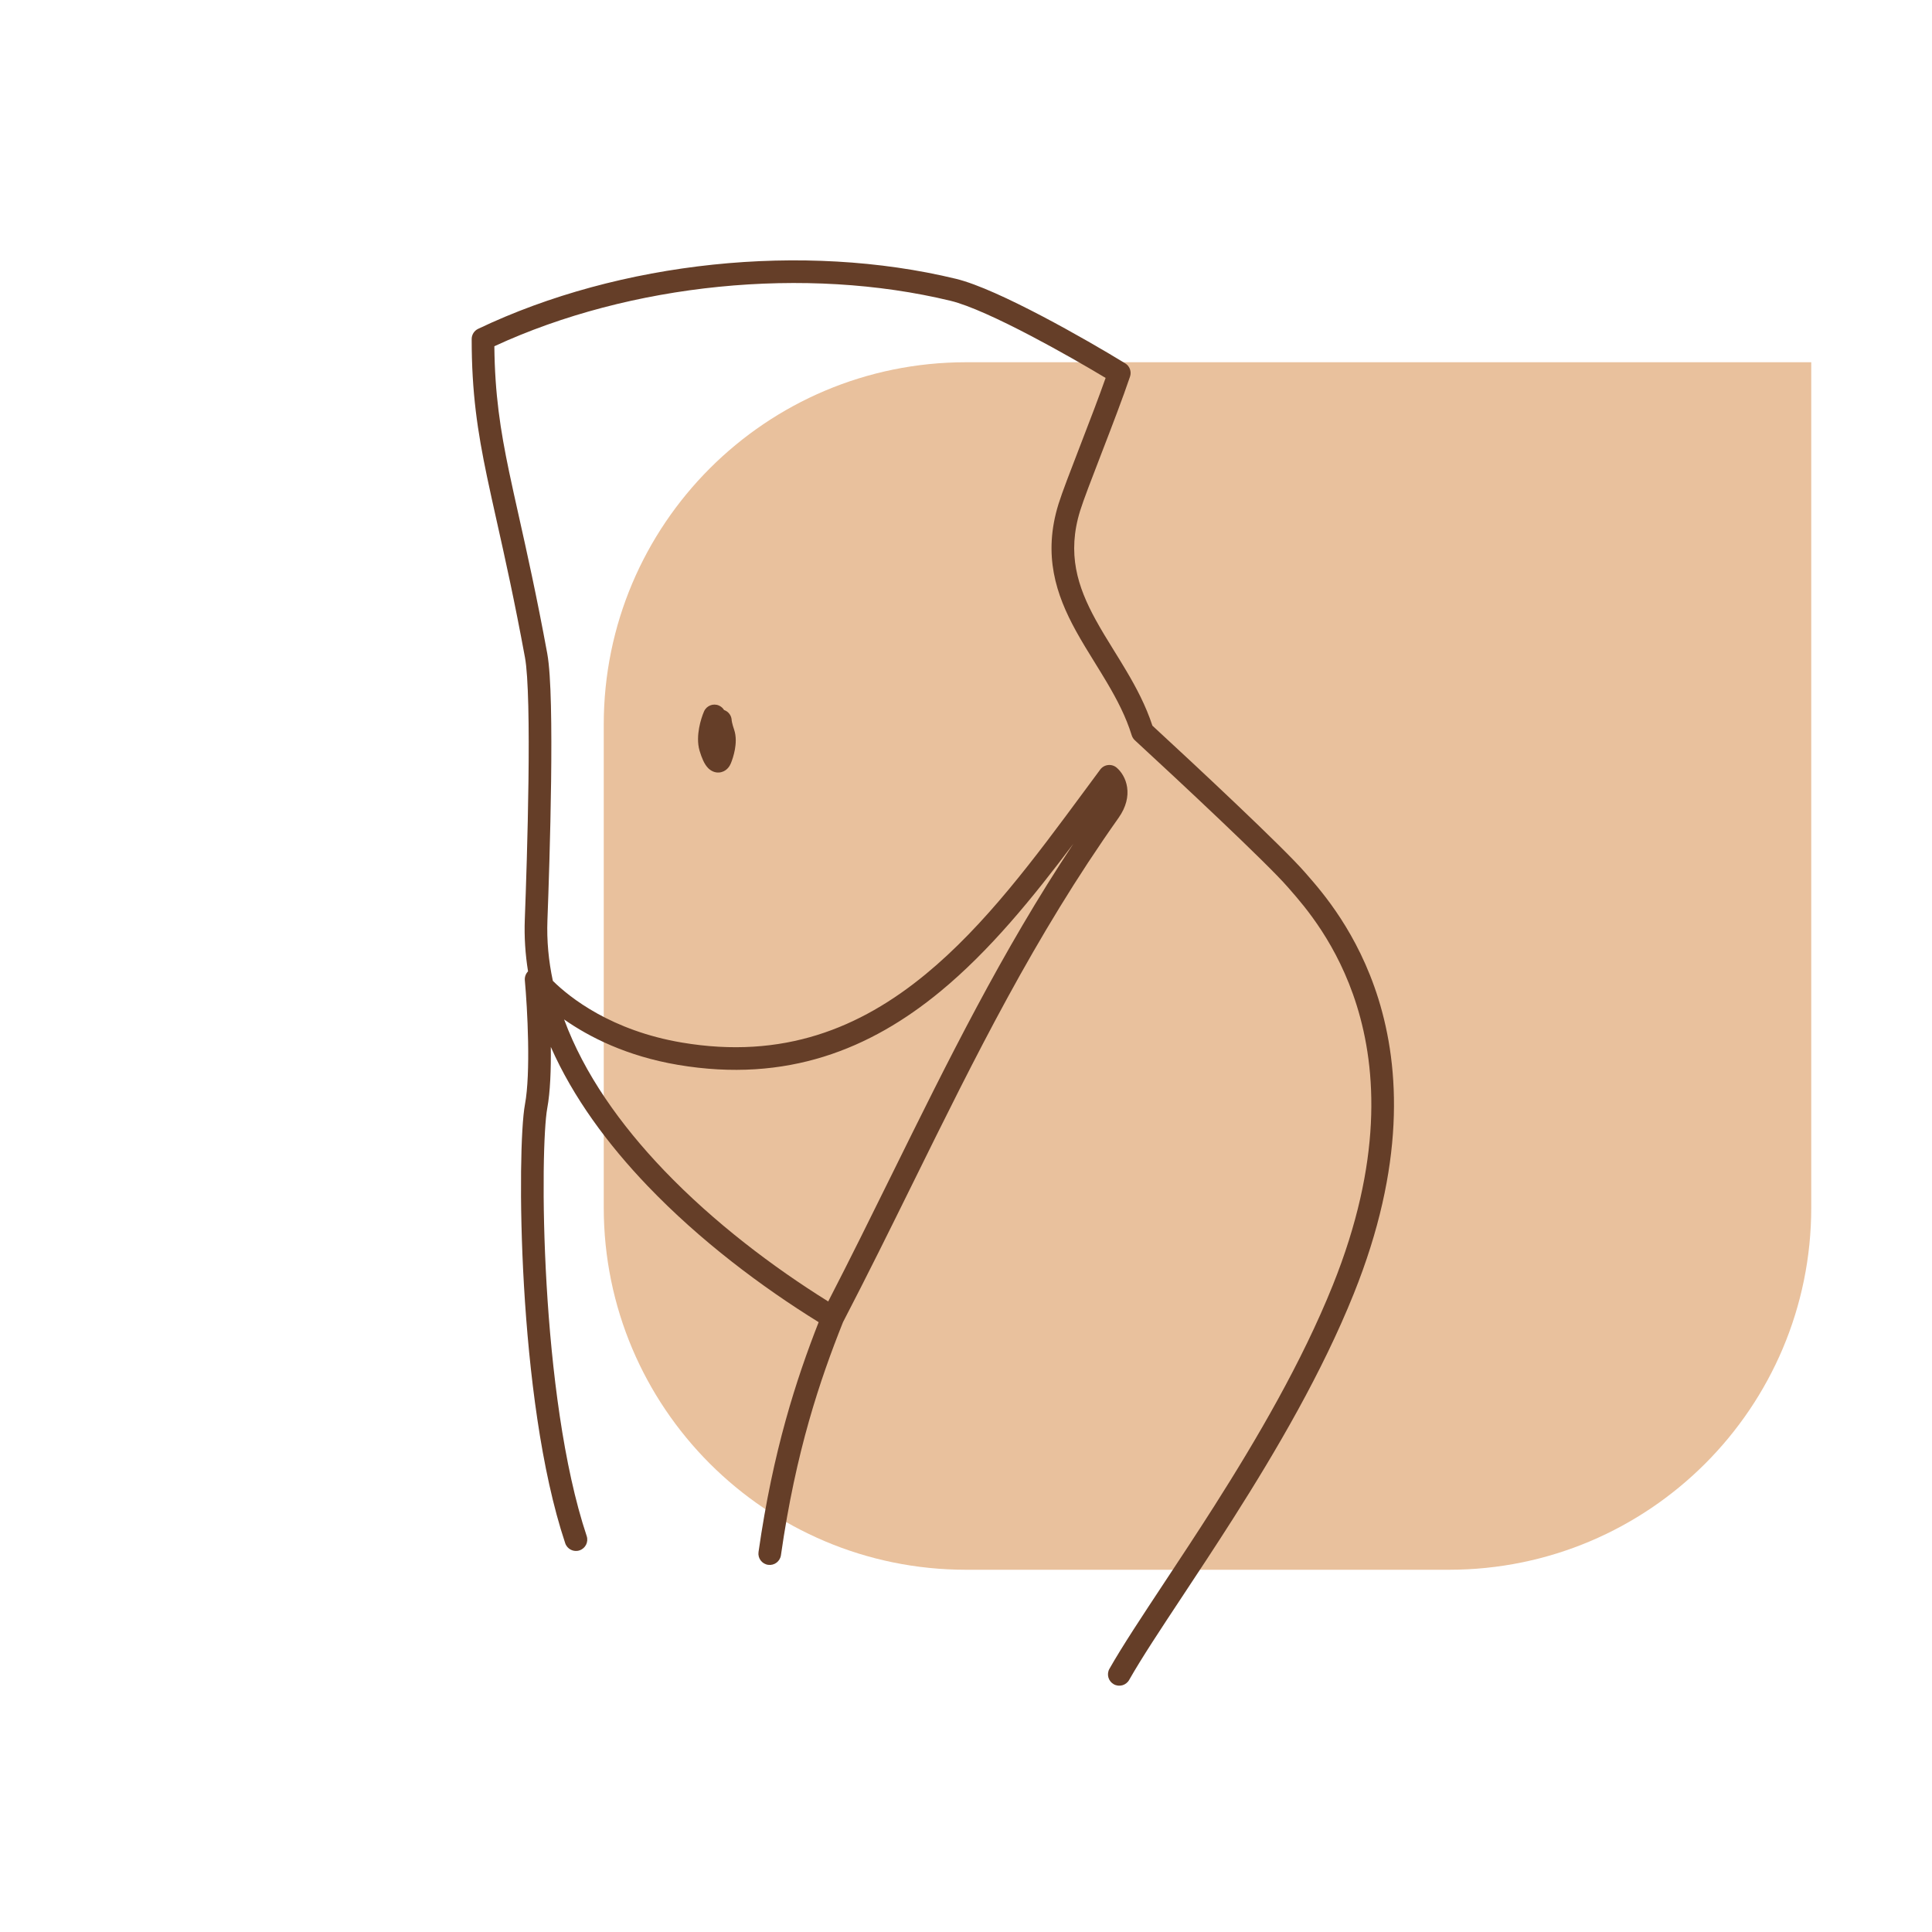 <svg width="128" height="128" viewBox="0 0 128 128" fill="none" xmlns="http://www.w3.org/2000/svg">
<path d="M40 48C40 34.745 50.745 24 64 24H120V80C120 93.255 109.255 104 96 104H64C50.745 104 40 93.255 40 80V48Z" fill="#E9C19D"/>
<path fill-rule="evenodd" clip-rule="evenodd" d="M31.677 21.787C41.067 17.304 53.236 16.03 63.335 18.472C64.758 18.816 66.944 19.846 69.034 20.942C71.15 22.053 73.254 23.28 74.548 24.072C74.846 24.255 74.979 24.62 74.867 24.951C74.396 26.347 73.68 28.21 73.03 29.896L72.956 30.088C72.328 31.715 71.781 33.132 71.565 33.828C70.677 36.682 71.389 38.87 72.59 41.061C72.969 41.752 73.375 42.409 73.796 43.089C74.067 43.526 74.344 43.973 74.623 44.446C75.285 45.563 75.917 46.757 76.35 48.077C79.2 50.702 85.035 56.155 86.453 57.792C86.5 57.846 86.552 57.904 86.607 57.968C87.603 59.107 89.954 61.794 91.319 66.168C92.765 70.802 93.088 77.259 89.692 85.711C87.597 90.925 84.567 96.097 81.722 100.571C80.534 102.44 79.387 104.173 78.351 105.74C76.882 107.961 75.635 109.846 74.808 111.302C74.604 111.662 74.146 111.788 73.786 111.584C73.426 111.379 73.299 110.921 73.504 110.561C74.35 109.071 75.649 107.107 77.149 104.837C78.183 103.273 79.313 101.565 80.457 99.766C83.287 95.315 86.257 90.236 88.3 85.152C91.576 77 91.224 70.898 89.887 66.615C88.617 62.546 86.442 60.058 85.471 58.947C85.417 58.885 85.366 58.828 85.32 58.774C83.948 57.191 78.018 51.65 75.188 49.046C75.091 48.956 75.019 48.843 74.979 48.716C74.598 47.483 74.004 46.345 73.332 45.209C73.087 44.795 72.824 44.369 72.558 43.938C72.116 43.225 71.666 42.497 71.274 41.782C69.972 39.407 69.075 36.78 70.132 33.382C70.364 32.636 70.925 31.184 71.534 29.606C71.566 29.523 71.598 29.439 71.63 29.356C72.197 27.887 72.801 26.317 73.25 25.039C71.972 24.271 70.157 23.226 68.337 22.271C66.229 21.164 64.199 20.224 62.983 19.93C53.372 17.607 41.773 18.768 32.752 22.939C32.785 26.111 33.144 28.459 33.735 31.282C33.925 32.189 34.14 33.151 34.376 34.206C34.911 36.599 35.554 39.475 36.257 43.296C36.394 44.042 36.466 45.292 36.501 46.755C36.536 48.235 36.534 49.988 36.512 51.769C36.467 55.333 36.342 59.036 36.269 60.96C36.217 62.322 36.345 63.665 36.628 64.984C37.751 66.095 40.51 68.284 45.175 69.072C51.877 70.204 56.98 68.12 61.323 64.547C65.273 61.298 68.561 56.847 71.817 52.44C72.176 51.953 72.535 51.468 72.894 50.984C73.018 50.818 73.205 50.71 73.41 50.687C73.616 50.663 73.823 50.725 73.981 50.859C74.282 51.115 74.586 51.565 74.674 52.154C74.766 52.768 74.616 53.467 74.108 54.185C68.525 62.073 64.608 70.013 60.502 78.337C59.006 81.368 57.486 84.45 55.85 87.599C54.329 91.411 52.725 96.132 51.739 103.038C51.68 103.448 51.3 103.733 50.89 103.674C50.48 103.616 50.195 103.236 50.254 102.826C51.214 96.104 52.752 91.393 54.238 87.597C50.478 85.271 46.374 82.195 42.908 78.574C40.264 75.813 37.968 72.71 36.493 69.361C36.509 70.833 36.458 72.347 36.256 73.429C36.142 74.046 36.045 75.534 36.022 77.624C35.999 79.691 36.049 82.293 36.213 85.103C36.542 90.742 37.326 97.151 38.87 101.767C39.001 102.16 38.789 102.585 38.396 102.716C38.004 102.848 37.579 102.636 37.447 102.243C35.839 97.433 35.046 90.863 34.715 85.191C34.549 82.346 34.499 79.709 34.522 77.607C34.545 75.527 34.64 73.916 34.782 73.155C34.972 72.133 35.017 70.568 34.987 68.981C34.958 67.409 34.856 65.876 34.772 64.949C34.752 64.724 34.833 64.509 34.984 64.355C34.802 63.223 34.725 62.071 34.77 60.903C34.843 58.984 34.968 55.296 35.012 51.751C35.034 49.977 35.036 48.245 35.001 46.79C34.966 45.318 34.895 44.181 34.782 43.567C34.084 39.774 33.453 36.952 32.92 34.57C32.682 33.504 32.463 32.526 32.267 31.589C31.633 28.56 31.25 26.014 31.25 22.464C31.25 22.175 31.416 21.912 31.677 21.787ZM37.374 67.541C38.697 71.13 41.091 74.507 43.991 77.537C47.303 80.996 51.236 83.961 54.872 86.225C56.344 83.37 57.735 80.551 59.111 77.761C62.791 70.303 66.365 63.057 71.111 55.906C68.435 59.464 65.584 62.985 62.276 65.706C57.671 69.495 52.141 71.769 44.925 70.551C41.516 69.975 39.027 68.701 37.374 67.541ZM47.972 47.04C47.894 46.913 47.779 46.808 47.632 46.744C47.253 46.578 46.811 46.752 46.645 47.131C46.535 47.382 46.399 47.783 46.318 48.228C46.239 48.661 46.196 49.22 46.349 49.74C46.422 49.985 46.5 50.2 46.584 50.38C46.662 50.55 46.766 50.734 46.909 50.881C47.036 51.012 47.359 51.273 47.803 51.152C48.198 51.044 48.363 50.712 48.42 50.576C48.502 50.378 48.619 50.041 48.688 49.66C48.754 49.297 48.795 48.796 48.634 48.329C48.564 48.127 48.523 47.971 48.5 47.865C48.481 47.776 48.478 47.735 48.477 47.735C48.477 47.735 48.477 47.737 48.477 47.741C48.474 47.416 48.264 47.14 47.972 47.04Z" fill="#653E28"/>
</svg>
